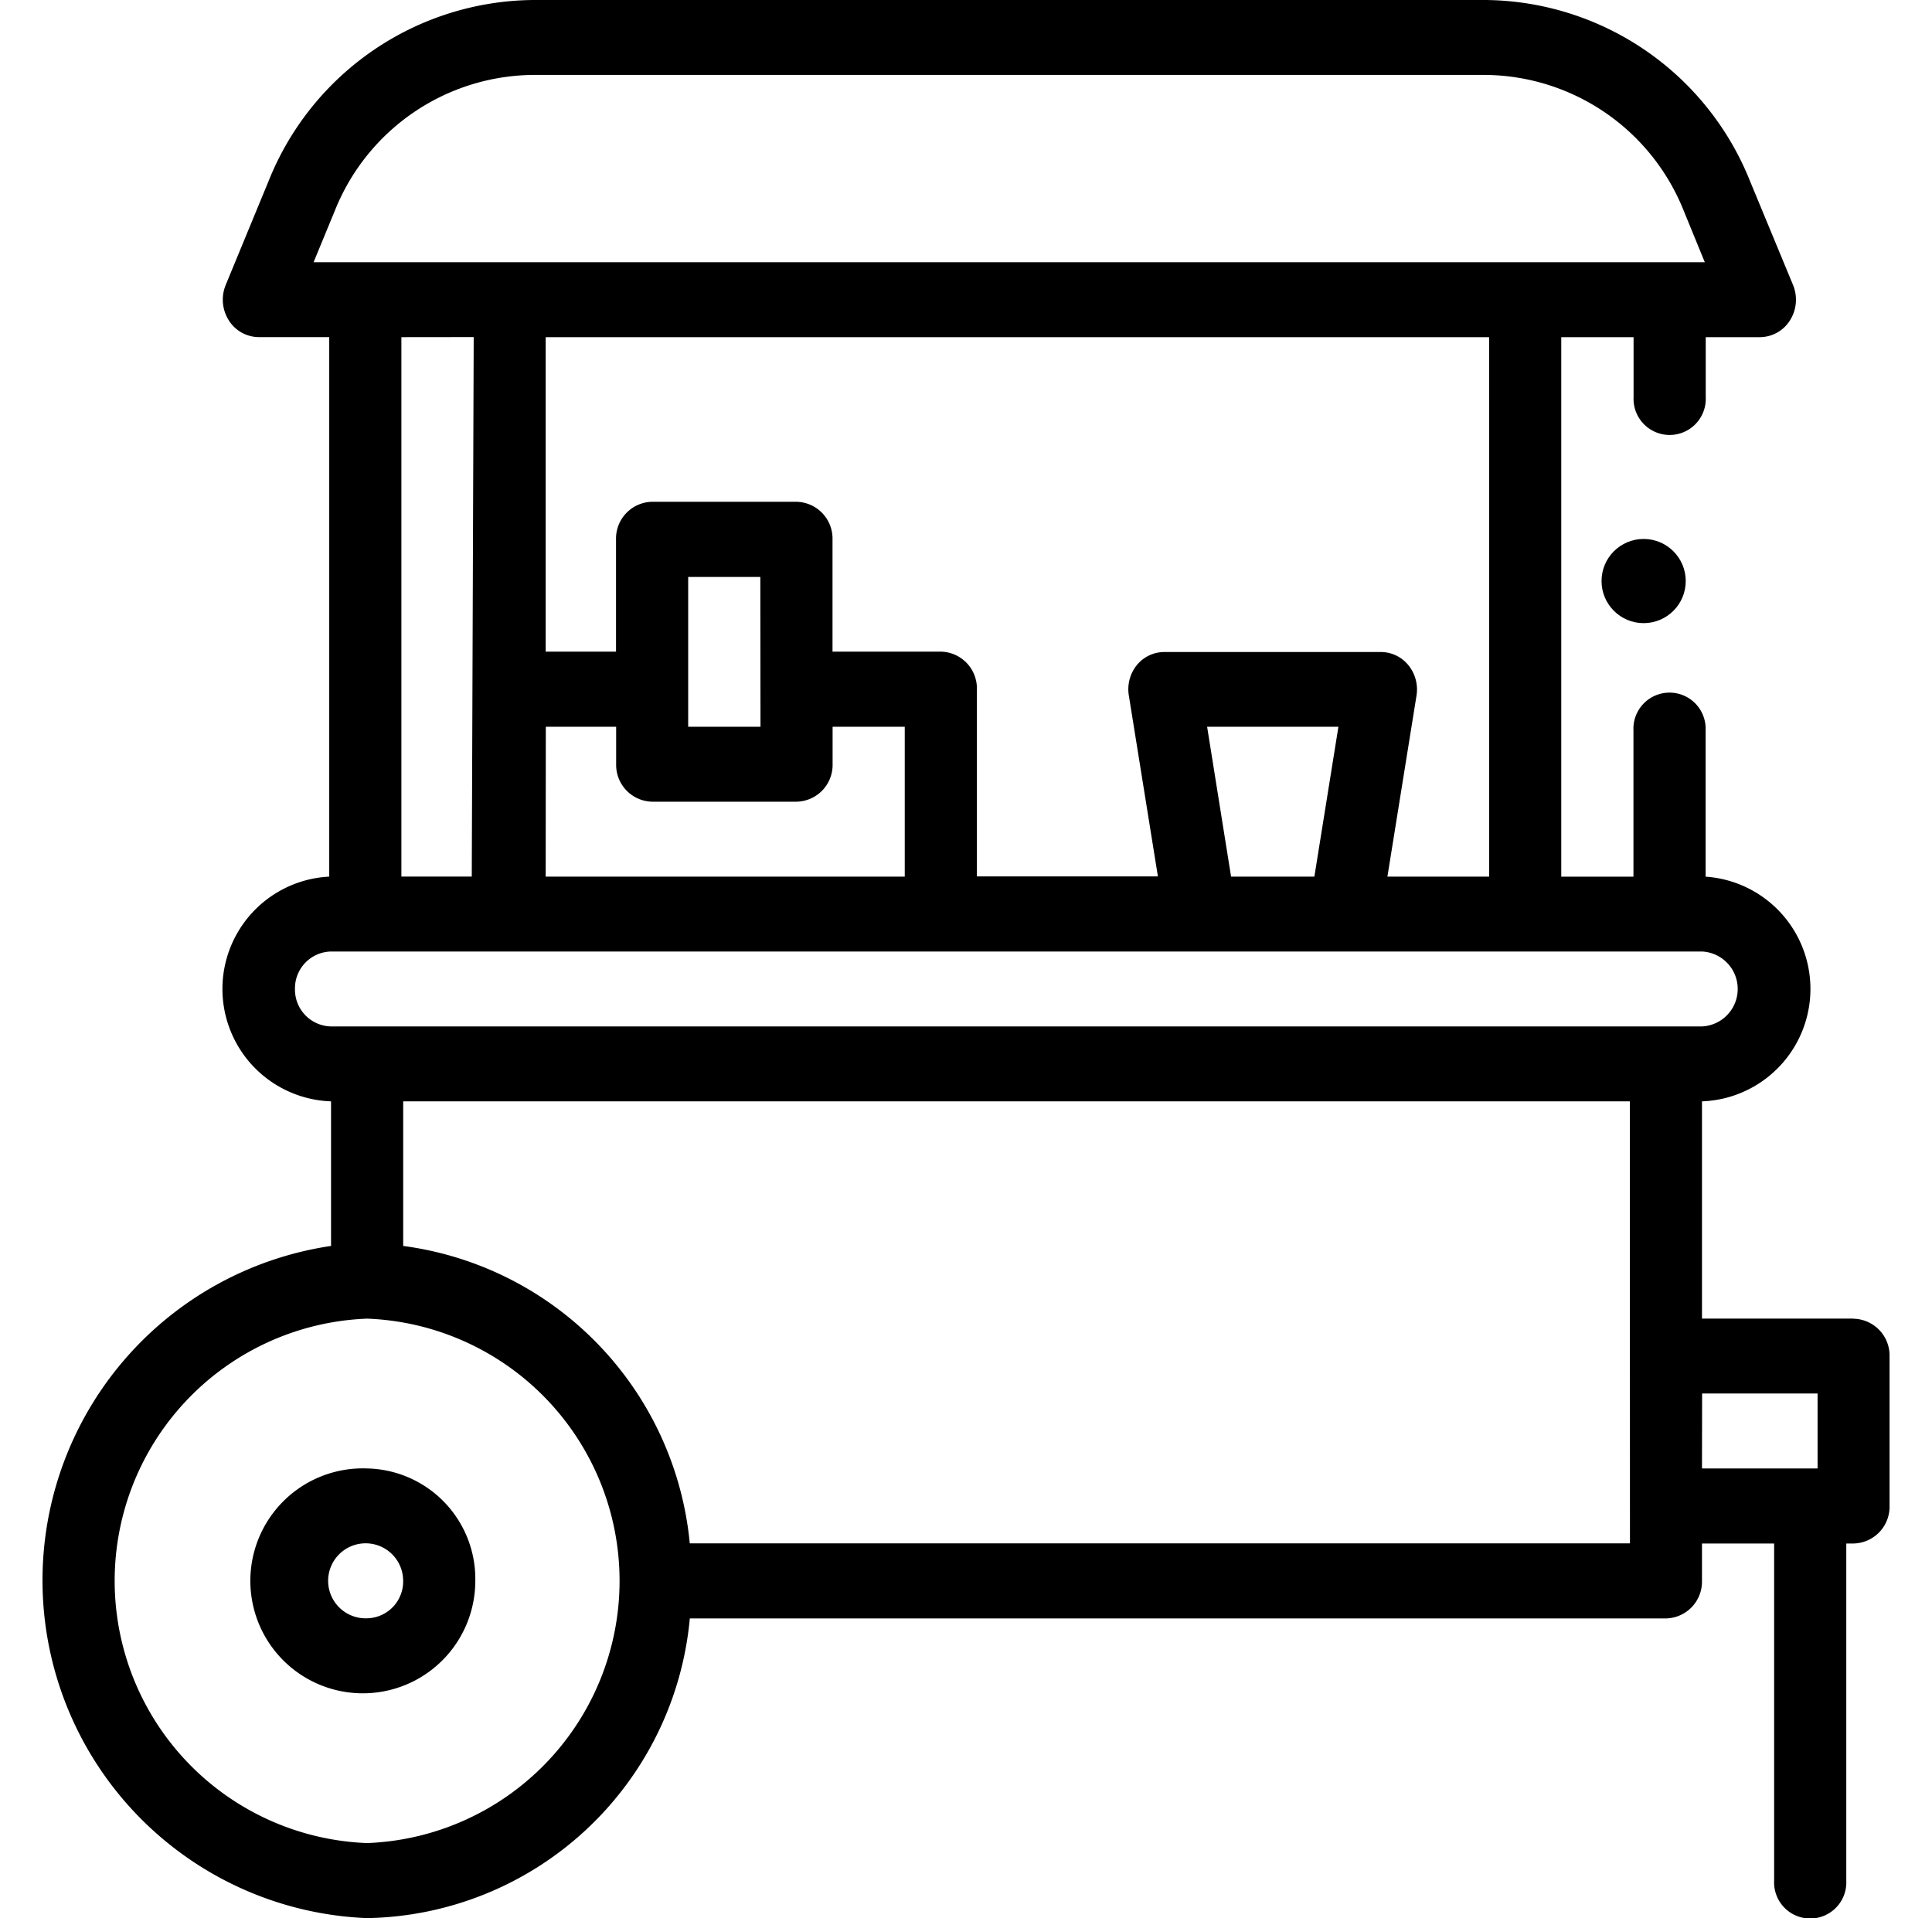 <svg xmlns="http://www.w3.org/2000/svg" width="43.882" height="43.566" viewBox="0 0 43.882 45.566"><path d="M62.571,392a2.672,2.672,0,1,0,2.571,2.67A2.625,2.625,0,0,0,62.571,392Zm0,3.56a.891.891,0,1,1,.857-.89A.875.875,0,0,1,62.571,395.56Z" transform="translate(-54.858 -357.114)"/><path d="M43.025,31.326h-3.6V26.165a2.673,2.673,0,0,0,.086-5.338V17.354a.858.858,0,1,0-1.714,0v3.473H36.082V8.01H37.8V9.434a.858.858,0,1,0,1.714,0V8.01H40.8a.849.849,0,0,0,.716-.4.919.919,0,0,0,.072-.84L40.568,4.307A6.835,6.835,0,0,0,34.277,0H11.661A6.835,6.835,0,0,0,5.371,4.307L4.355,6.769a.919.919,0,0,0,.072.84.849.849,0,0,0,.715.4H6.814V20.826a2.672,2.672,0,0,0,.043,5.339V29.6a8.031,8.031,0,0,0,.857,15.969,7.837,7.837,0,0,0,7.666-7.12H38.568a.874.874,0,0,0,.857-.89v-.89h1.714v8.01a.858.858,0,1,0,1.714,0v-8.01h.171a.874.874,0,0,0,.857-.89v-3.56a.874.874,0,0,0-.857-.89Zm-8.656-10.5H31.952l.691-4.3a.914.914,0,0,0-.191-.721.844.844,0,0,0-.654-.315H26.655A.844.844,0,0,0,26,15.8a.914.914,0,0,0-.191.721l.691,4.3H22.2v-4.45a.874.874,0,0,0-.857-.89H18.77v-2.67a.874.874,0,0,0-.857-.89H14.484a.874.874,0,0,0-.857.89v2.67H11.956V8.01H34.368Zm-6.7-3.56h3.119l-.571,3.56H28.238Zm-15.71,0h1.671v.89a.874.874,0,0,0,.857.89h3.428a.874.874,0,0,0,.857-.89v-.89h1.714v3.56H11.956Zm5.1,0H15.341v-3.56h1.714ZM6.946,5.008A5.123,5.123,0,0,1,11.661,1.78H34.277a5.123,5.123,0,0,1,4.715,3.229l.5,1.221H6.442Zm3.3,3L10.2,20.825H8.528V8.01ZM6,23.495a.875.875,0,0,1,.857-.89H39.425a.891.891,0,0,1,0,1.78H6.856A.875.875,0,0,1,6,23.495ZM7.714,43.786a6.234,6.234,0,0,1,0-12.459,6.234,6.234,0,0,1,0,12.459Zm30-7.12H15.379A7.881,7.881,0,0,0,8.571,29.6V26.165h29.14Zm1.714-3.56h2.743v1.78H39.425Z" transform="translate(0 0)"/><circle cx="1" cy="1" r="1" transform="translate(37.039 12.804)"/></svg>